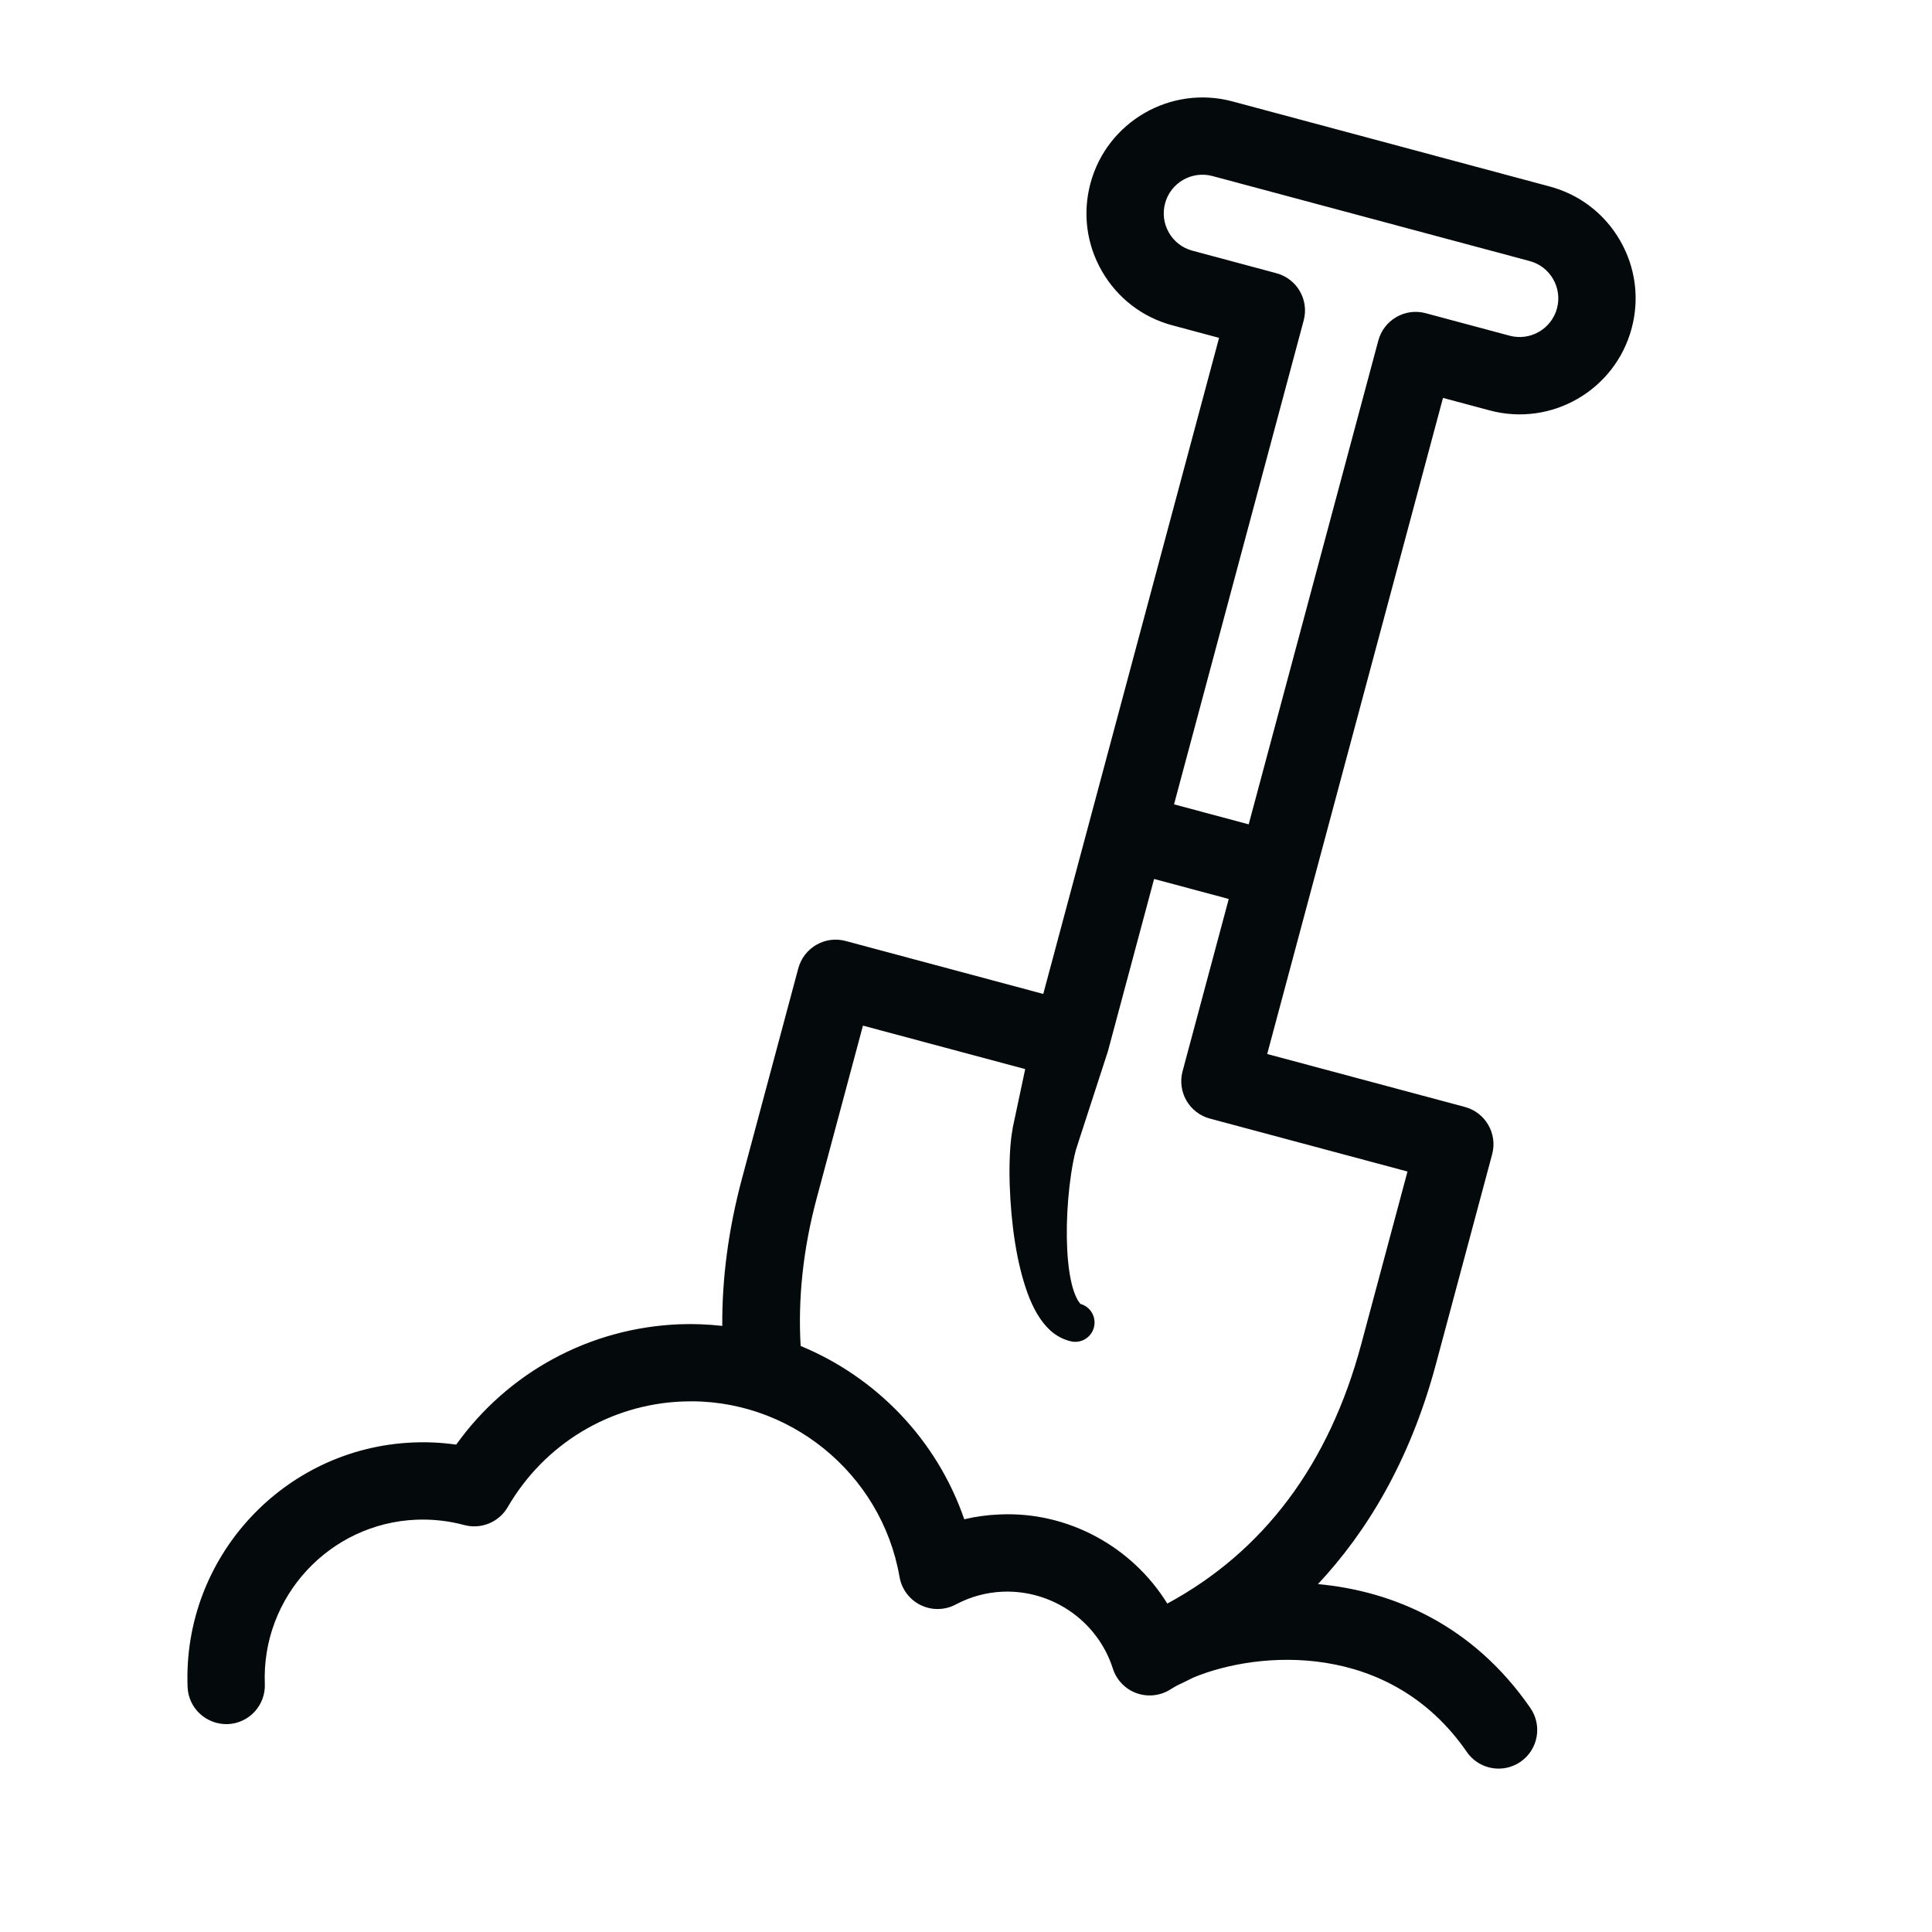 <svg height='100px' width='100px'  fill="#040a0c" xmlns:x="http://ns.adobe.com/Extensibility/1.0/" xmlns:i="http://ns.adobe.com/AdobeIllustrator/10.0/" xmlns:graph="http://ns.adobe.com/Graphs/1.0/" xmlns="http://www.w3.org/2000/svg" xmlns:xlink="http://www.w3.org/1999/xlink" xmlns:a="http://ns.adobe.com/AdobeSVGViewerExtensions/3.0/" version="1.1" x="0px" y="0px" viewBox="0 0 100 100" enable-background="new 0 0 100 100" xml:space="preserve"><path d="M43.77,48.705c-0.514-0.14-1.059-0.066-1.518,0.2c-0.459,0.265-0.794,0.702-0.932,1.214L38.408,60.99  c-0.7,2.611-1.04,5.169-1.023,7.638c-0.726-0.079-1.464-0.114-2.213-0.084c-4.652,0.184-8.876,2.484-11.56,6.23  c-0.729-0.104-1.468-0.143-2.205-0.112C14.693,74.928,9.446,80.606,9.71,87.32c0.043,1.103,0.971,1.954,2.077,1.92  c1.104-0.043,1.963-0.973,1.92-2.077c-0.177-4.51,3.348-8.325,7.858-8.504c0.832-0.031,1.66,0.061,2.465,0.277  c0.871,0.233,1.794-0.146,2.249-0.927c1.903-3.275,5.286-5.319,9.051-5.468c5.449-0.224,10.297,3.688,11.23,9.082  c0.109,0.632,0.515,1.172,1.09,1.455c0.576,0.283,1.251,0.272,1.817-0.028c0.771-0.409,1.593-0.632,2.448-0.664  c2.56-0.099,4.906,1.534,5.686,3.979c0.19,0.597,0.649,1.07,1.24,1.278c0.59,0.207,1.245,0.127,1.768-0.217  c0.099-0.065,0.221-0.129,0.335-0.194c0.271-0.126,0.545-0.26,0.824-0.402c3.366-1.399,10.173-1.917,14.153,3.849  c0.388,0.562,1.013,0.864,1.648,0.864c0.392,0,0.788-0.115,1.134-0.354c0.909-0.627,1.137-1.873,0.51-2.782  c-2.964-4.293-7.086-6.055-10.996-6.414c2.513-2.684,4.758-6.354,6.104-11.378l2.913-10.871c0.286-1.067-0.348-2.164-1.415-2.449  l-10.229-2.74l9.099-33.959l2.416,0.647c3.199,0.858,6.492-1.047,7.348-4.243c0.415-1.548,0.202-3.165-0.599-4.553  c-0.802-1.388-2.096-2.381-3.644-2.795L63.789,5.248c-3.191-0.854-6.492,1.048-7.348,4.244c-0.415,1.548-0.202,3.165,0.6,4.553  c0.801,1.388,2.095,2.381,3.643,2.795l2.415,0.647l-9.1,33.959L43.77,48.705z M72.852,60.638l-2.395,8.939  c-1.67,6.231-5.053,10.727-10.037,13.424c-1.814-2.931-5.12-4.771-8.66-4.614c-0.628,0.023-1.245,0.107-1.85,0.25  c-1.414-4.111-4.549-7.351-8.469-8.97c-0.141-2.432,0.12-4.991,0.83-7.642l2.395-8.939l8.398,2.25  c-0.026,0.125-0.053,0.252-0.082,0.387c-0.149,0.704-0.324,1.524-0.511,2.404l-0.044,0.204L52.4,58.5  c-0.021,0.128-0.054,0.326-0.066,0.452c-0.032,0.275-0.05,0.54-0.063,0.802c-0.025,0.525-0.025,1.041-0.01,1.554  c0.07,2.048,0.354,4.051,0.922,5.618c0.282,0.777,0.67,1.471,1.176,1.933c0.514,0.476,1.06,0.556,1.036,0.56  c0.534,0.143,1.082-0.173,1.225-0.707c0.143-0.534-0.173-1.082-0.707-1.225c-0.007-0.017,0.013,0.006-0.079-0.115  c-0.095-0.129-0.288-0.518-0.407-1.12c-0.255-1.195-0.275-3.054-0.073-4.83c0.051-0.444,0.115-0.885,0.196-1.297  c0.04-0.206,0.084-0.405,0.133-0.585c0.055-0.172,0.109-0.342,0.162-0.509c0.278-0.855,0.538-1.653,0.76-2.337  c0.445-1.369,0.741-2.281,0.741-2.281c0.021-0.065,0.04-0.134,0.055-0.203c0-0.001,0-0.001,0-0.002l2.335-8.713l3.864,1.036  l-2.39,8.917c-0.138,0.512-0.065,1.058,0.2,1.518s0.702,0.794,1.214,0.932L72.852,60.638z M66.065,14.141l-4.347-1.166  c-0.516-0.138-0.947-0.469-1.214-0.931c-0.267-0.463-0.338-1.001-0.2-1.518c0.285-1.065,1.383-1.7,2.45-1.415l16.421,4.401  c0.516,0.138,0.947,0.469,1.214,0.932s0.338,1.002,0.2,1.518c-0.286,1.065-1.382,1.698-2.45,1.414l-4.347-1.165  c-0.512-0.139-1.058-0.066-1.518,0.2c-0.459,0.265-0.794,0.702-0.932,1.214l-6.71,25.043l-3.864-1.036l6.71-25.042  C67.766,15.523,67.132,14.426,66.065,14.141z"></path></svg>